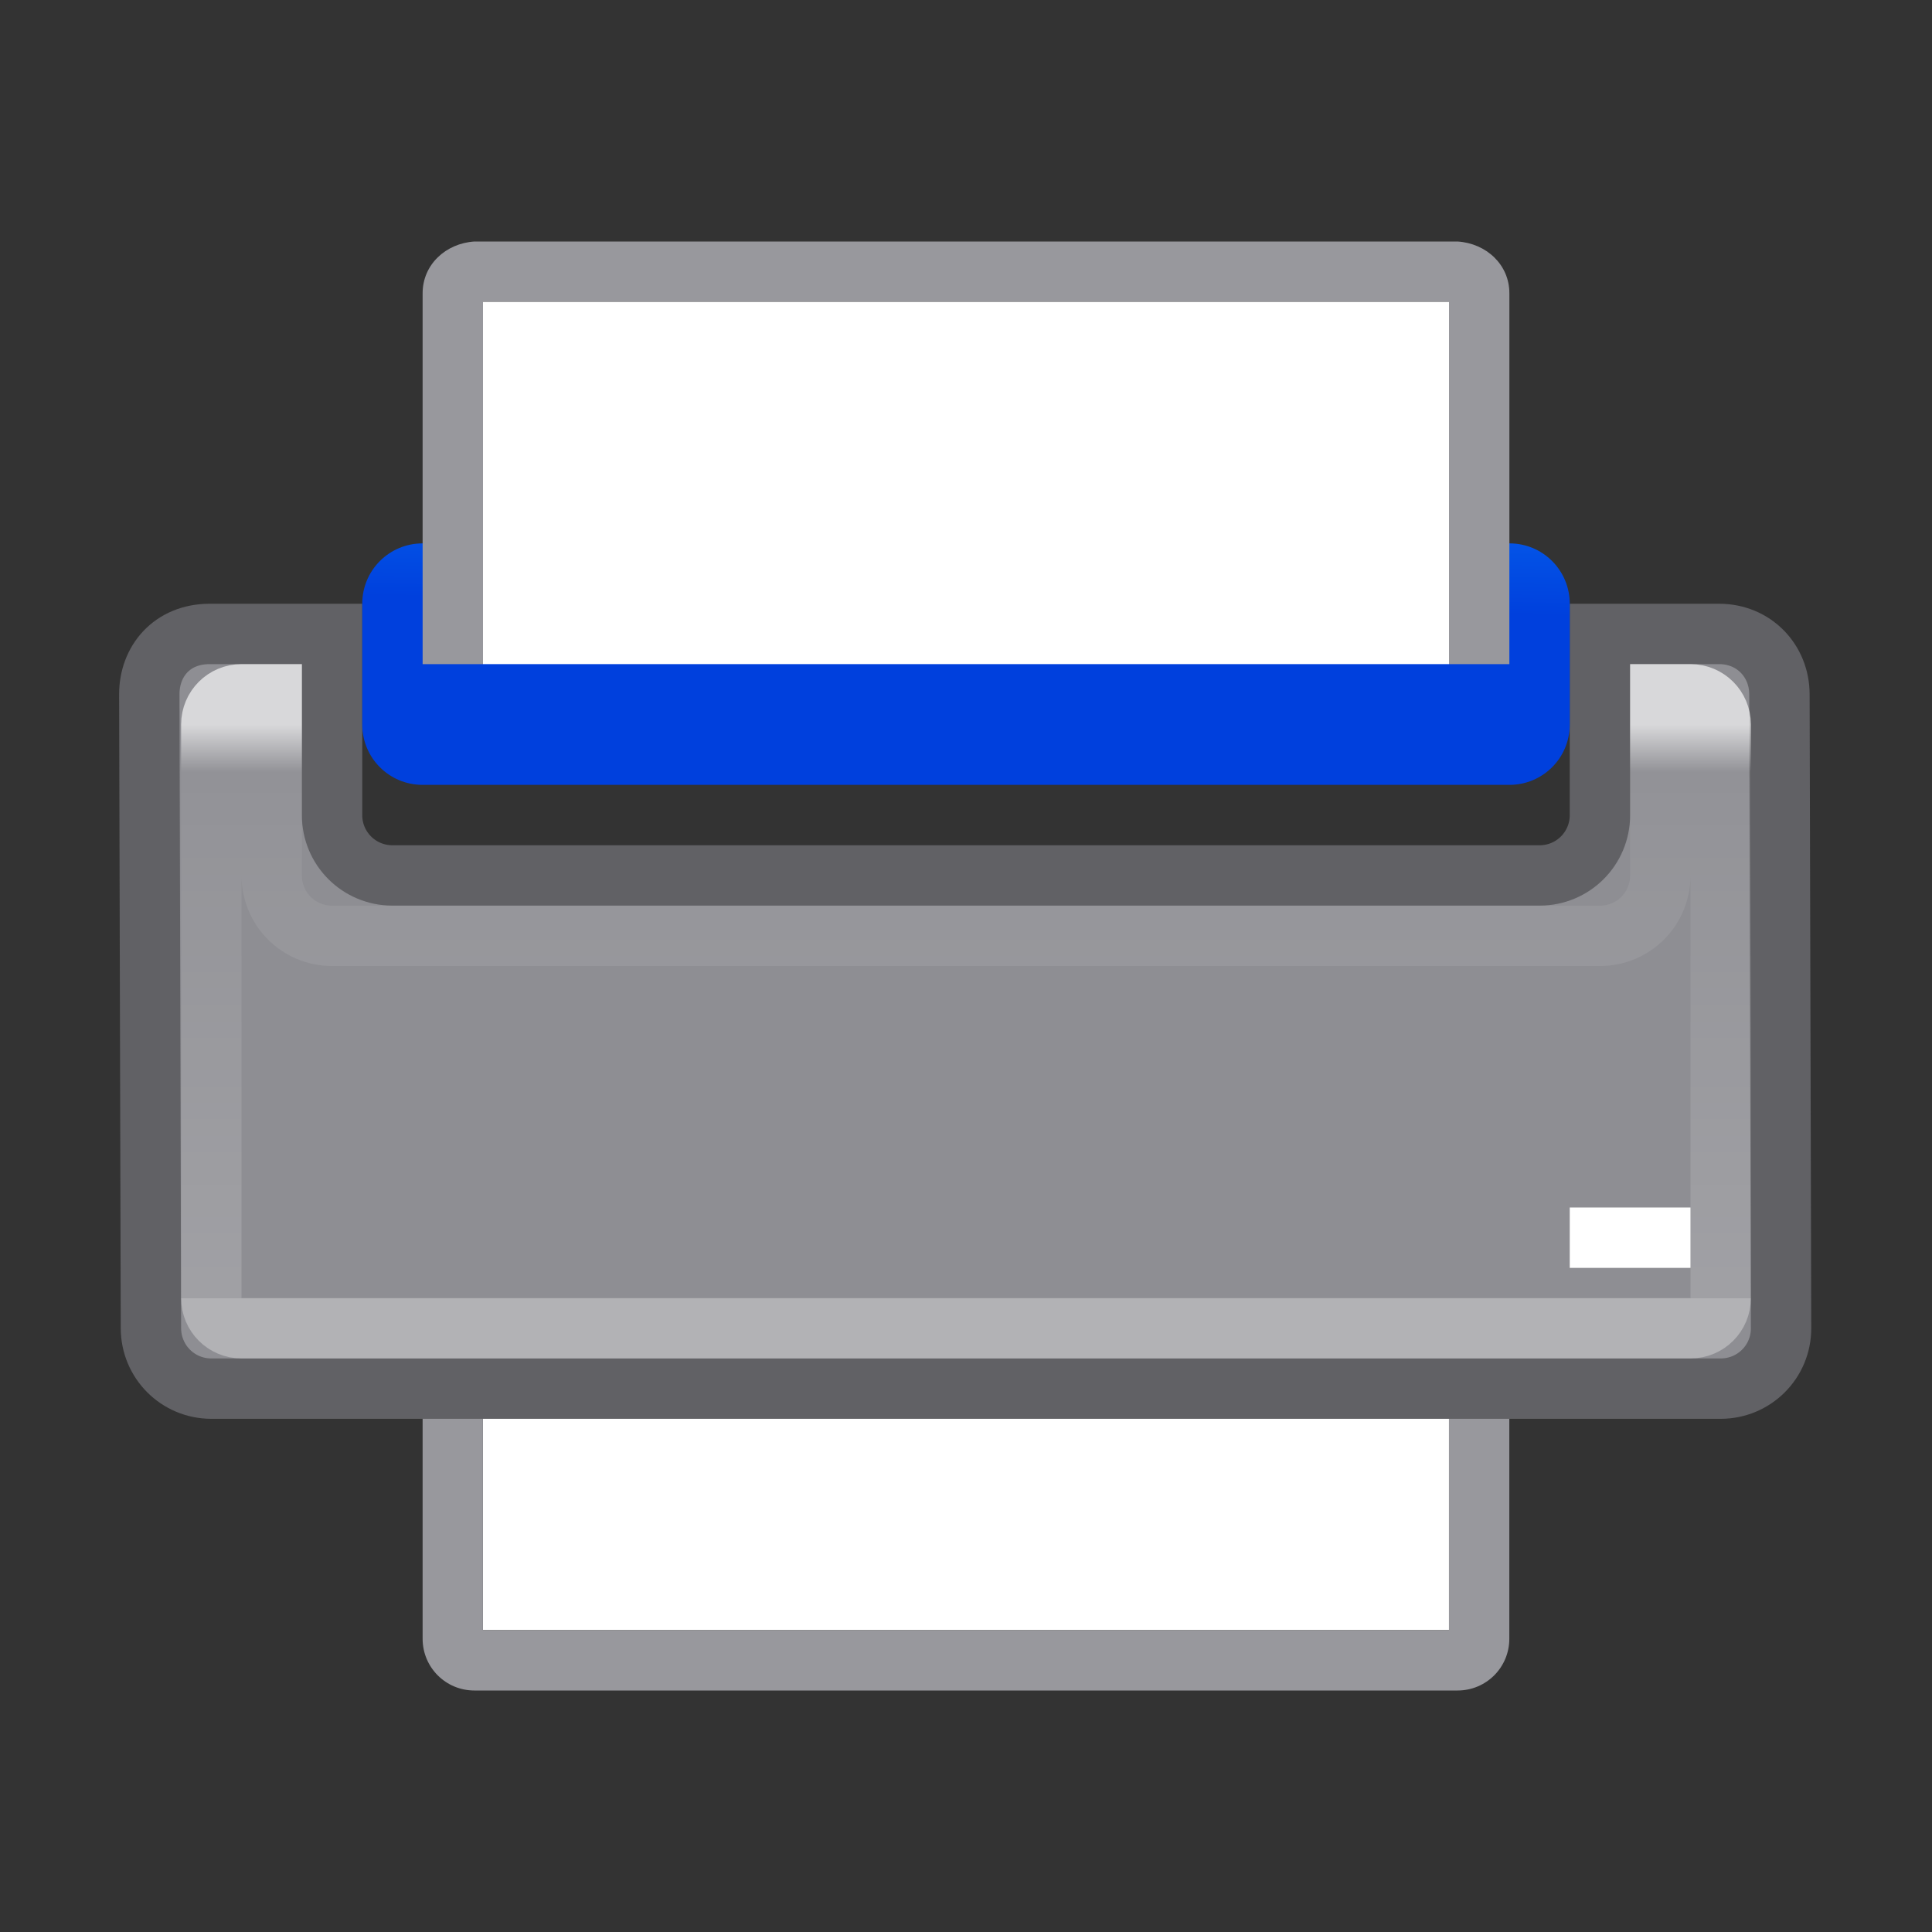 <svg viewBox="0 0 32 32" xmlns="http://www.w3.org/2000/svg" xmlns:xlink="http://www.w3.org/1999/xlink"><rect x="0" y="0" width="32" height="32" fill="#333333" stroke="none"/><linearGradient id="a" gradientUnits="userSpaceOnUse" x1="-11.763" x2="-11.695" y1="9.576" y2="5.441"><stop offset="0" stop-color="#0040dd"/><stop offset="1" stop-color="#0a84ff"/></linearGradient><linearGradient id="b" gradientUnits="userSpaceOnUse" x1="11" x2="11" y1="12" y2="21.5"><stop offset="0" stop-color="#fff"/><stop offset=".083" stop-color="#fff" stop-opacity=".055"/><stop offset="1" stop-color="#fff" stop-opacity=".247"/><stop offset="1" stop-color="#fff" stop-opacity=".482"/></linearGradient><path d="m8 20v7h16v-7z" fill="#fff" fill-rule="evenodd"/><path d="m7 20v7.143c0 .475.383.857.857.857h16.285c.475 0 .857-.383.857-.857v-7.143h-1v7h-16v-7z" fill="#98989d"/><path d="m3.473 10.5c-.628 0-1.001.457-1 1l.027 10.5c.001.554.446 1 1 1h25c.554 0 1.001-.446 1-1l-.027-10.5c-.001-.554-.422-1-1-1h-1.973v3c0 .554-.446 1-1 1h-19c-.554 0-1-.446-1-1v-3z" fill="#8e8e93" stroke="#616165"/><path d="m7 9c-.554 0-1 .446-1 1v2c0 .554.446 1 1 1h18c.554 0 1-.446 1-1v-2c0-.554-.446-1-1-1h-5-8z" fill="url(#a)"/><path d="m7.857 4c-.474.031-.857.383-.857.857v5.143 1h1v-1-5h4 8 4v5 1h1v-1-5.143c0-.475-.384-.826-.857-.857h-4.143-8z" fill="#98989d"/><path d="m8 5v5 1h16v-1-5h-4-8z" fill="#fff" fill-rule="evenodd"/><path d="m26 20h2v1h-2z" fill="#fff"/><path d="m4 11.5c-.277 0-.5.223-.5.5v9.5c0 .277.223.5.5.5h24c.277 0 .5-.223.5-.5v-9.5c0-.277-.223-.5-.5-.5h-.5v3c0 .554-.446 1-1 1h-21c-.554 0-1-.446-1-1v-3z" fill="none" stroke="url(#b)" stroke-opacity=".658"/></svg>
